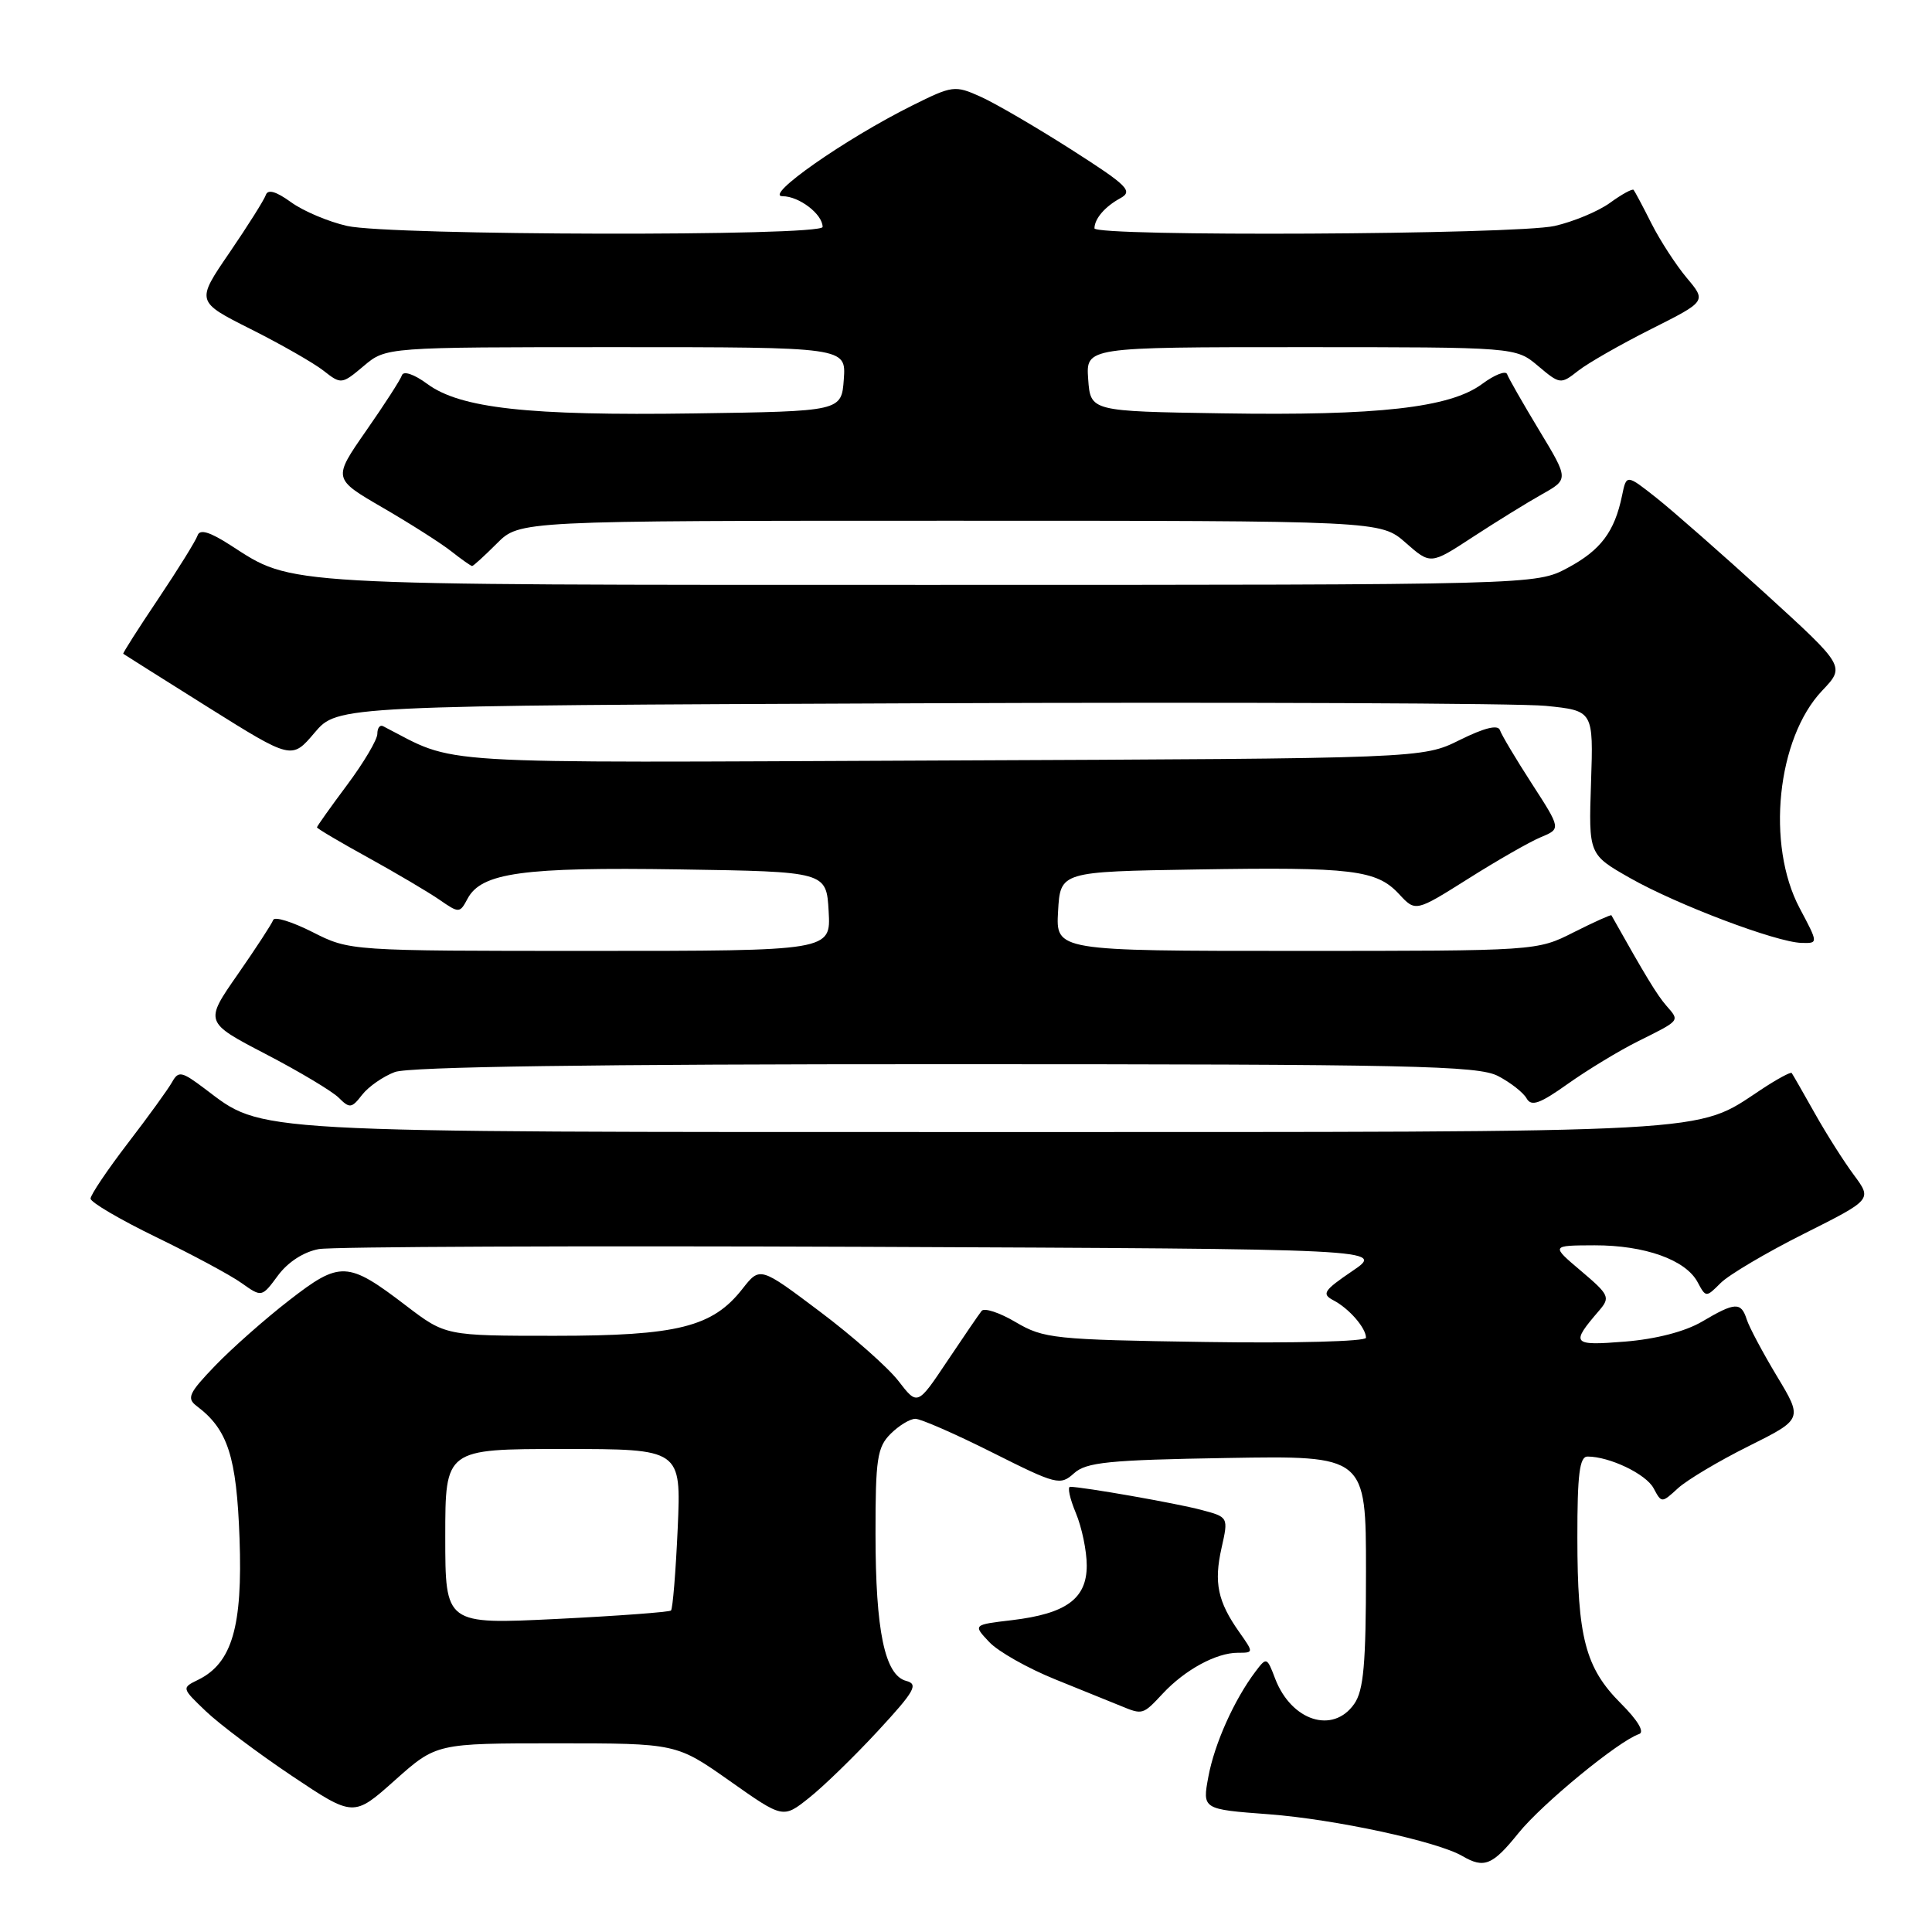 <?xml version="1.0" encoding="UTF-8" standalone="no"?>
<!DOCTYPE svg PUBLIC "-//W3C//DTD SVG 1.1//EN" "http://www.w3.org/Graphics/SVG/1.1/DTD/svg11.dtd" >
<svg xmlns="http://www.w3.org/2000/svg" xmlns:xlink="http://www.w3.org/1999/xlink" version="1.1" viewBox="0 0 256 256">
 <g >
 <path fill="currentColor"
d=" M 201.20 242.90 C 204.31 239.03 214.49 230.67 217.19 229.77 C 217.95 229.52 217.01 227.94 214.76 225.70 C 210.07 221.00 209.01 216.97 209.01 203.75 C 209.00 195.39 209.30 193.00 210.35 193.00 C 213.27 193.00 218.10 195.31 219.11 197.20 C 220.17 199.18 220.18 199.18 222.34 197.20 C 223.53 196.11 227.73 193.60 231.69 191.63 C 238.88 188.04 238.88 188.04 235.45 182.35 C 233.57 179.22 231.77 175.84 231.45 174.83 C 230.70 172.49 229.91 172.53 225.53 175.12 C 223.28 176.44 219.46 177.43 215.32 177.77 C 208.28 178.33 208.08 178.09 211.90 173.65 C 213.39 171.91 213.24 171.58 209.50 168.41 C 205.50 165.03 205.50 165.03 211.28 165.01 C 217.95 165.00 223.36 166.93 224.94 169.89 C 226.04 171.94 226.06 171.94 228.00 170.00 C 229.08 168.92 234.03 165.99 239.01 163.49 C 248.06 158.95 248.06 158.95 245.67 155.72 C 244.35 153.95 242.00 150.25 240.46 147.50 C 238.91 144.75 237.54 142.35 237.41 142.18 C 237.29 142.00 235.45 142.99 233.34 144.39 C 224.49 150.23 228.75 150.00 130.41 150.00 C 31.72 150.00 35.00 150.18 27.12 144.25 C 24.08 141.96 23.65 141.87 22.81 143.37 C 22.30 144.29 19.66 147.94 16.94 151.48 C 14.22 155.03 12.00 158.33 12.00 158.82 C 12.00 159.31 15.91 161.60 20.68 163.92 C 25.45 166.23 30.56 168.97 32.02 170.02 C 34.69 171.91 34.69 171.91 36.84 169.00 C 38.16 167.22 40.26 165.87 42.25 165.51 C 44.04 165.19 76.55 165.06 114.50 165.21 C 183.50 165.50 183.50 165.50 179.19 168.42 C 175.39 171.00 175.09 171.46 176.69 172.30 C 178.76 173.38 181.00 175.96 181.00 177.26 C 181.00 177.75 171.56 178.00 159.75 177.82 C 139.67 177.52 138.29 177.37 134.60 175.20 C 132.46 173.93 130.42 173.26 130.07 173.70 C 129.72 174.14 127.66 177.15 125.50 180.38 C 121.57 186.26 121.57 186.26 119.05 182.99 C 117.67 181.20 112.97 177.04 108.61 173.77 C 100.70 167.82 100.70 167.82 98.37 170.79 C 94.41 175.84 89.78 177.00 73.50 177.00 C 59.04 177.00 59.04 177.00 53.77 172.98 C 46.06 167.09 45.07 167.05 38.30 172.31 C 35.11 174.78 30.70 178.68 28.50 180.97 C 25.00 184.61 24.70 185.28 26.08 186.32 C 30.19 189.41 31.35 193.00 31.74 203.85 C 32.16 215.53 30.75 220.36 26.28 222.57 C 24.05 223.66 24.05 223.66 27.28 226.75 C 29.05 228.44 34.18 232.30 38.67 235.31 C 46.85 240.78 46.85 240.78 52.33 235.89 C 57.82 231.00 57.82 231.00 73.72 231.00 C 89.61 231.00 89.61 231.00 96.69 235.98 C 103.76 240.97 103.76 240.97 107.20 238.23 C 109.10 236.73 113.20 232.74 116.32 229.37 C 121.20 224.09 121.73 223.16 120.08 222.73 C 117.24 221.99 116.01 216.10 116.01 203.25 C 116.00 193.33 116.24 191.76 118.00 190.00 C 119.10 188.90 120.58 188.00 121.29 188.00 C 122.01 188.00 126.60 190.01 131.50 192.47 C 140.00 196.74 140.49 196.86 142.31 195.22 C 143.93 193.75 146.89 193.45 162.60 193.19 C 181.00 192.88 181.00 192.88 181.00 208.22 C 181.00 220.48 180.69 224.00 179.44 225.78 C 176.62 229.81 171.11 228.04 168.96 222.42 C 167.88 219.57 167.82 219.55 166.35 221.50 C 163.53 225.24 160.93 231.05 160.12 235.40 C 159.31 239.74 159.31 239.74 168.13 240.40 C 176.85 241.06 190.45 243.99 193.78 245.94 C 196.66 247.62 197.77 247.16 201.20 242.90 Z  M 154.08 224.40 C 157.02 221.25 161.16 219.00 164.02 219.00 C 166.13 219.00 166.13 218.99 164.20 216.25 C 161.35 212.21 160.83 209.71 161.86 205.12 C 162.78 201.02 162.78 201.02 159.14 200.06 C 155.87 199.19 143.56 197.03 141.80 197.01 C 141.42 197.00 141.75 198.56 142.55 200.47 C 143.35 202.38 144.00 205.51 144.00 207.44 C 144.00 211.84 141.28 213.82 134.09 214.68 C 128.92 215.29 128.92 215.29 131.08 217.58 C 132.26 218.84 136.21 221.07 139.86 222.54 C 143.51 224.01 147.40 225.59 148.50 226.04 C 151.41 227.24 151.43 227.24 154.08 224.40 Z  M 52.32 142.05 C 54.19 141.35 78.68 141.00 125.32 141.01 C 187.02 141.01 195.86 141.20 198.50 142.58 C 200.15 143.44 201.85 144.77 202.28 145.54 C 202.91 146.66 204.03 146.26 207.78 143.59 C 210.38 141.75 214.53 139.23 217.00 138.00 C 222.73 135.14 222.59 135.32 220.80 133.26 C 219.55 131.82 218.03 129.31 213.52 121.28 C 213.46 121.17 211.21 122.18 208.53 123.53 C 203.66 126.00 203.66 126.00 171.78 126.00 C 139.90 126.00 139.90 126.00 140.20 120.75 C 140.50 115.50 140.50 115.50 158.50 115.21 C 179.22 114.87 182.41 115.26 185.39 118.48 C 187.57 120.83 187.57 120.83 194.54 116.44 C 198.37 114.02 202.70 111.54 204.17 110.93 C 206.84 109.82 206.84 109.82 202.99 103.86 C 200.87 100.58 198.96 97.38 198.75 96.75 C 198.50 95.99 196.70 96.43 193.43 98.05 C 188.50 100.50 188.50 100.50 124.69 100.77 C 55.24 101.07 60.89 101.42 50.75 96.22 C 50.34 96.01 50.00 96.46 50.00 97.24 C 50.00 98.01 48.20 101.05 46.00 104.00 C 43.80 106.95 42.00 109.48 42.00 109.63 C 42.00 109.78 45.04 111.58 48.75 113.62 C 52.46 115.67 56.71 118.18 58.20 119.20 C 60.84 121.03 60.92 121.02 61.96 119.07 C 63.80 115.64 69.30 114.88 90.00 115.20 C 109.50 115.50 109.50 115.50 109.80 120.75 C 110.10 126.00 110.10 126.00 78.22 126.00 C 46.34 126.00 46.34 126.00 41.42 123.51 C 38.71 122.14 36.37 121.41 36.20 121.90 C 36.04 122.38 33.92 125.63 31.50 129.11 C 27.09 135.44 27.09 135.44 35.21 139.67 C 39.67 141.99 44.03 144.60 44.89 145.46 C 46.32 146.89 46.60 146.86 47.98 145.07 C 48.82 143.99 50.77 142.63 52.32 142.05 Z  M 238.47 120.35 C 233.99 111.93 235.45 97.82 241.45 91.51 C 244.50 88.30 244.50 88.30 234.00 78.72 C 228.22 73.46 221.70 67.73 219.51 65.99 C 215.51 62.83 215.51 62.83 214.93 65.67 C 213.94 70.46 212.11 72.90 207.72 75.25 C 203.50 77.50 203.50 77.50 123.00 77.50 C 36.37 77.50 38.94 77.65 30.55 72.25 C 27.78 70.46 26.47 70.08 26.18 70.95 C 25.95 71.64 23.61 75.41 20.97 79.35 C 18.33 83.28 16.24 86.56 16.33 86.63 C 16.42 86.71 21.49 89.89 27.58 93.72 C 38.66 100.66 38.66 100.66 41.69 97.08 C 44.73 93.50 44.73 93.50 121.61 93.19 C 163.90 93.02 201.34 93.18 204.82 93.53 C 211.14 94.17 211.14 94.17 210.82 103.70 C 210.50 113.22 210.50 113.22 215.98 116.34 C 222.19 119.87 235.38 124.86 238.72 124.94 C 240.94 125.00 240.94 125.00 238.47 120.35 Z  M 65.85 72.00 C 68.85 69.00 68.85 69.00 125.89 69.00 C 182.93 69.00 182.93 69.00 186.25 71.91 C 189.56 74.82 189.56 74.82 195.15 71.16 C 198.23 69.15 202.35 66.60 204.31 65.50 C 207.87 63.50 207.87 63.50 203.94 57.00 C 201.78 53.42 199.87 50.08 199.70 49.58 C 199.52 49.07 198.03 49.66 196.37 50.89 C 192.12 54.03 182.61 55.10 161.95 54.77 C 144.50 54.50 144.50 54.50 144.19 50.25 C 143.89 46.00 143.89 46.00 172.37 46.00 C 200.85 46.00 200.85 46.00 203.80 48.49 C 206.71 50.94 206.80 50.95 209.13 49.12 C 210.43 48.10 214.79 45.61 218.81 43.59 C 226.11 39.92 226.11 39.92 223.51 36.83 C 222.08 35.12 219.97 31.88 218.83 29.62 C 217.69 27.35 216.62 25.35 216.46 25.16 C 216.29 24.98 214.88 25.75 213.33 26.88 C 211.77 28.01 208.47 29.38 206.00 29.94 C 200.83 31.10 144.99 31.38 145.02 30.25 C 145.04 28.97 146.41 27.38 148.44 26.27 C 150.17 25.32 149.45 24.61 141.94 19.81 C 137.30 16.85 131.90 13.70 129.95 12.82 C 126.52 11.28 126.22 11.32 120.86 13.99 C 112.00 18.40 101.14 26.00 103.69 26.00 C 105.89 26.00 109.00 28.38 109.00 30.07 C 109.00 31.34 51.72 31.22 46.00 29.94 C 43.52 29.38 40.18 27.97 38.56 26.79 C 36.58 25.36 35.49 25.04 35.22 25.84 C 35.00 26.49 32.83 29.93 30.40 33.49 C 25.97 39.96 25.97 39.96 33.23 43.61 C 37.23 45.62 41.57 48.10 42.87 49.12 C 45.20 50.95 45.29 50.94 48.20 48.49 C 51.15 46.00 51.15 46.00 81.63 46.00 C 112.11 46.00 112.11 46.00 111.81 50.25 C 111.50 54.50 111.50 54.50 92.00 54.78 C 69.97 55.10 60.98 54.10 56.60 50.86 C 54.88 49.59 53.46 49.11 53.26 49.72 C 53.07 50.30 50.93 53.62 48.50 57.10 C 44.10 63.43 44.10 63.43 50.70 67.26 C 54.32 69.36 58.41 71.96 59.78 73.04 C 61.15 74.12 62.40 75.00 62.56 75.00 C 62.72 75.00 64.20 73.65 65.85 72.00 Z  M 59.00 203.62 C 59.00 192.00 59.00 192.00 74.63 192.00 C 90.26 192.00 90.26 192.00 89.80 202.50 C 89.54 208.28 89.14 213.18 88.91 213.40 C 88.69 213.61 81.86 214.12 73.75 214.52 C 59.00 215.24 59.00 215.24 59.00 203.62 Z "/>
</g>
</svg>